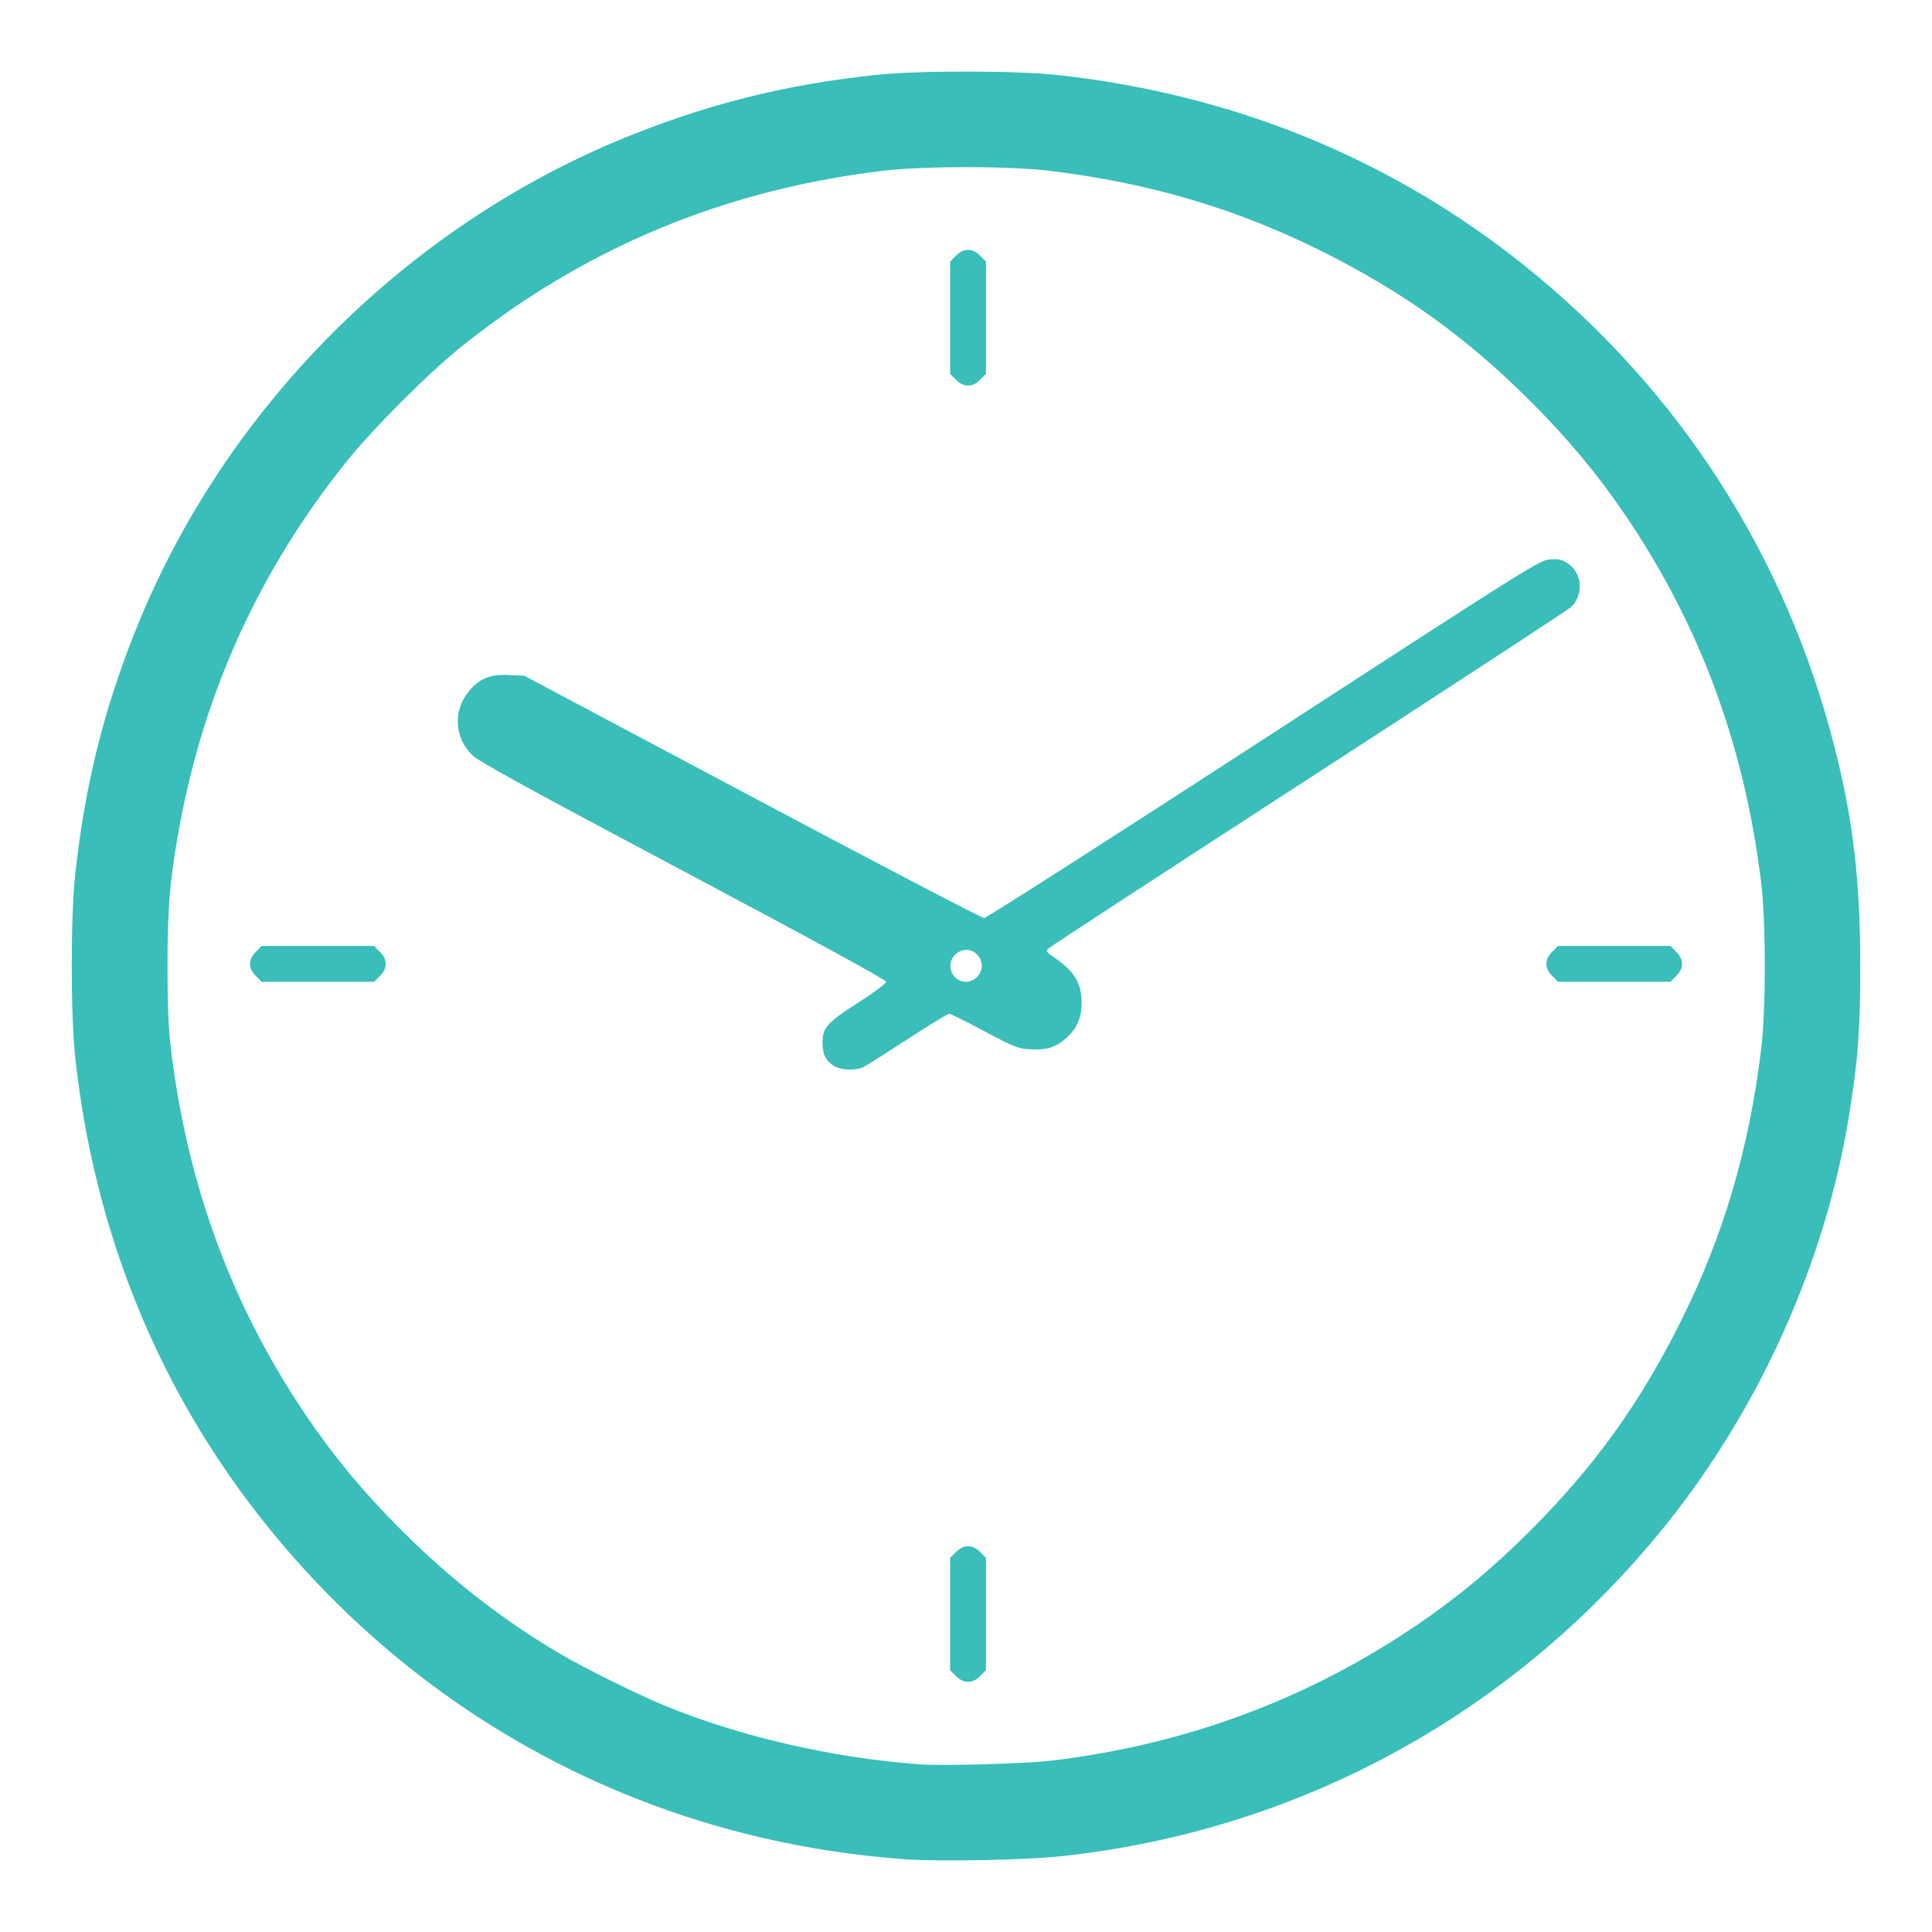 <svg width="108" height="108" viewBox="0 0 108 108" fill="none" xmlns="http://www.w3.org/2000/svg">
<g clip-path="url(#clip0)" filter="url(#filter0_d)">
<path d="M50.682 99.939C36.45 98.944 23.688 92.258 14.808 81.146C8.862 73.704 5.274 64.897 4.207 55.122C3.945 52.728 3.945 47.259 4.207 44.865C4.738 39.997 5.734 35.927 7.479 31.487C12.449 18.84 22.851 8.439 35.497 3.469C39.938 1.723 44.008 0.728 48.875 0.196C51.269 -0.065 56.738 -0.065 59.132 0.196C68.908 1.264 77.715 4.851 85.157 10.798C93.828 17.726 99.82 27.02 102.558 37.785C103.591 41.849 103.99 45.243 103.99 49.993C103.99 53.654 103.857 55.371 103.326 58.578C102 66.591 98.375 74.669 93.199 81.146C84.743 91.729 72.657 98.359 59.243 99.772C57.283 99.978 52.563 100.07 50.682 99.939ZM58.798 94.418C66.253 93.527 73.063 91.003 79.165 86.868C81.475 85.303 83.44 83.668 85.56 81.549C89.121 77.987 91.648 74.477 93.928 69.925C96.326 65.135 97.762 60.291 98.447 54.676C98.722 52.424 98.722 47.563 98.447 45.311C97.516 37.678 95.036 30.967 90.879 24.832C89.314 22.522 87.679 20.556 85.56 18.437C81.998 14.875 78.488 12.349 73.935 10.069C69.145 7.671 64.302 6.235 58.686 5.55C56.434 5.275 51.573 5.275 49.321 5.55C41.688 6.481 34.978 8.961 28.842 13.118C28.033 13.666 26.704 14.647 25.888 15.298C23.986 16.815 20.825 19.976 19.308 21.878C14.509 27.896 11.425 34.651 10.035 42.189C9.504 45.072 9.363 46.703 9.363 49.993C9.363 52.243 9.416 53.49 9.56 54.676C10.492 62.309 12.972 69.019 17.129 75.155C18.694 77.464 20.329 79.43 22.448 81.549C25.169 84.271 28.168 86.606 31.304 88.446C32.72 89.277 35.628 90.716 37.177 91.353C41.393 93.086 46.586 94.279 51.44 94.63C52.736 94.724 57.358 94.591 58.798 94.418ZM53.438 89.691L53.112 89.365V86.226V83.087L53.438 82.762C53.66 82.539 53.875 82.436 54.115 82.436C54.355 82.436 54.57 82.539 54.793 82.762L55.118 83.087V86.226V89.365L54.793 89.691C54.57 89.913 54.355 90.017 54.115 90.017C53.875 90.017 53.66 89.913 53.438 89.691ZM46.597 55.574C46.149 55.278 45.985 54.939 45.981 54.299C45.975 53.449 46.223 53.168 47.974 52.049C48.832 51.501 49.535 50.977 49.537 50.885C49.539 50.776 45.615 48.633 38.21 44.7C29.694 40.176 26.764 38.569 26.412 38.227C25.397 37.24 25.311 35.741 26.208 34.646C26.796 33.929 27.398 33.684 28.449 33.734L29.31 33.775L42.042 40.546C49.045 44.271 54.88 47.318 55.009 47.318C55.138 47.318 62.171 42.819 70.638 37.32C85.452 27.7 86.056 27.32 86.631 27.272C87.135 27.23 87.297 27.272 87.656 27.505C88.458 28.036 88.538 29.275 87.814 29.941C87.644 30.097 81.058 34.404 73.179 39.512C65.3 44.619 58.76 48.886 58.647 48.992C58.447 49.18 58.459 49.2 58.981 49.559C60.067 50.306 60.465 50.976 60.465 52.056C60.465 52.889 60.206 53.484 59.61 54.022C59.029 54.545 58.506 54.71 57.589 54.658C56.906 54.619 56.702 54.538 55.022 53.642C54.018 53.107 53.133 52.669 53.056 52.669C52.978 52.669 51.947 53.3 50.763 54.071C49.579 54.841 48.472 55.544 48.303 55.632C47.856 55.862 46.991 55.833 46.597 55.573V55.574ZM54.622 50.611C55.175 50.059 54.783 49.101 54.004 49.101C53.786 49.101 53.558 49.203 53.385 49.375C52.832 49.928 53.224 50.885 54.004 50.885C54.221 50.885 54.449 50.784 54.622 50.611ZM14.306 50.559C14.084 50.337 13.98 50.122 13.98 49.882C13.98 49.642 14.084 49.427 14.306 49.205L14.632 48.879H17.771H20.91L21.235 49.205C21.458 49.427 21.561 49.642 21.561 49.882C21.561 50.122 21.458 50.337 21.235 50.559L20.91 50.885H17.771H14.632L14.306 50.559ZM86.772 50.559C86.549 50.337 86.446 50.122 86.446 49.882C86.446 49.642 86.549 49.427 86.772 49.205L87.098 48.879H90.237H93.375L93.701 49.205C93.924 49.427 94.027 49.642 94.027 49.882C94.027 50.122 93.924 50.337 93.701 50.559L93.375 50.885H90.237H87.098L86.772 50.559H86.772ZM53.438 17.225L53.112 16.899V13.761V10.622L53.438 10.296C53.66 10.074 53.875 9.97 54.115 9.97C54.355 9.97 54.57 10.074 54.793 10.296L55.118 10.622V13.761V16.899L54.793 17.225C54.57 17.448 54.355 17.551 54.115 17.551C53.875 17.551 53.66 17.448 53.438 17.225Z" fill="#39BEB9"/>
</g>
<defs>
<filter id="filter0_d" x="0" y="0" width="108" height="108" filterUnits="userSpaceOnUse" color-interpolation-filters="sRGB">
<feFlood flood-opacity="0" result="BackgroundImageFix"/>
<feColorMatrix in="SourceAlpha" type="matrix" values="0 0 0 0 0 0 0 0 0 0 0 0 0 0 0 0 0 0 127 0"/>
<feOffset dy="4"/>
<feGaussianBlur stdDeviation="2"/>
<feColorMatrix type="matrix" values="0 0 0 0 0 0 0 0 0 0 0 0 0 0 0 0 0 0 0.25 0"/>
<feBlend mode="normal" in2="BackgroundImageFix" result="effect1_dropShadow"/>
<feBlend mode="normal" in="SourceGraphic" in2="effect1_dropShadow" result="shape"/>
</filter>
<clipPath id="clip0">
<rect width="100" height="100" fill="white" transform="translate(4)"/>
</clipPath>
</defs>
</svg>
